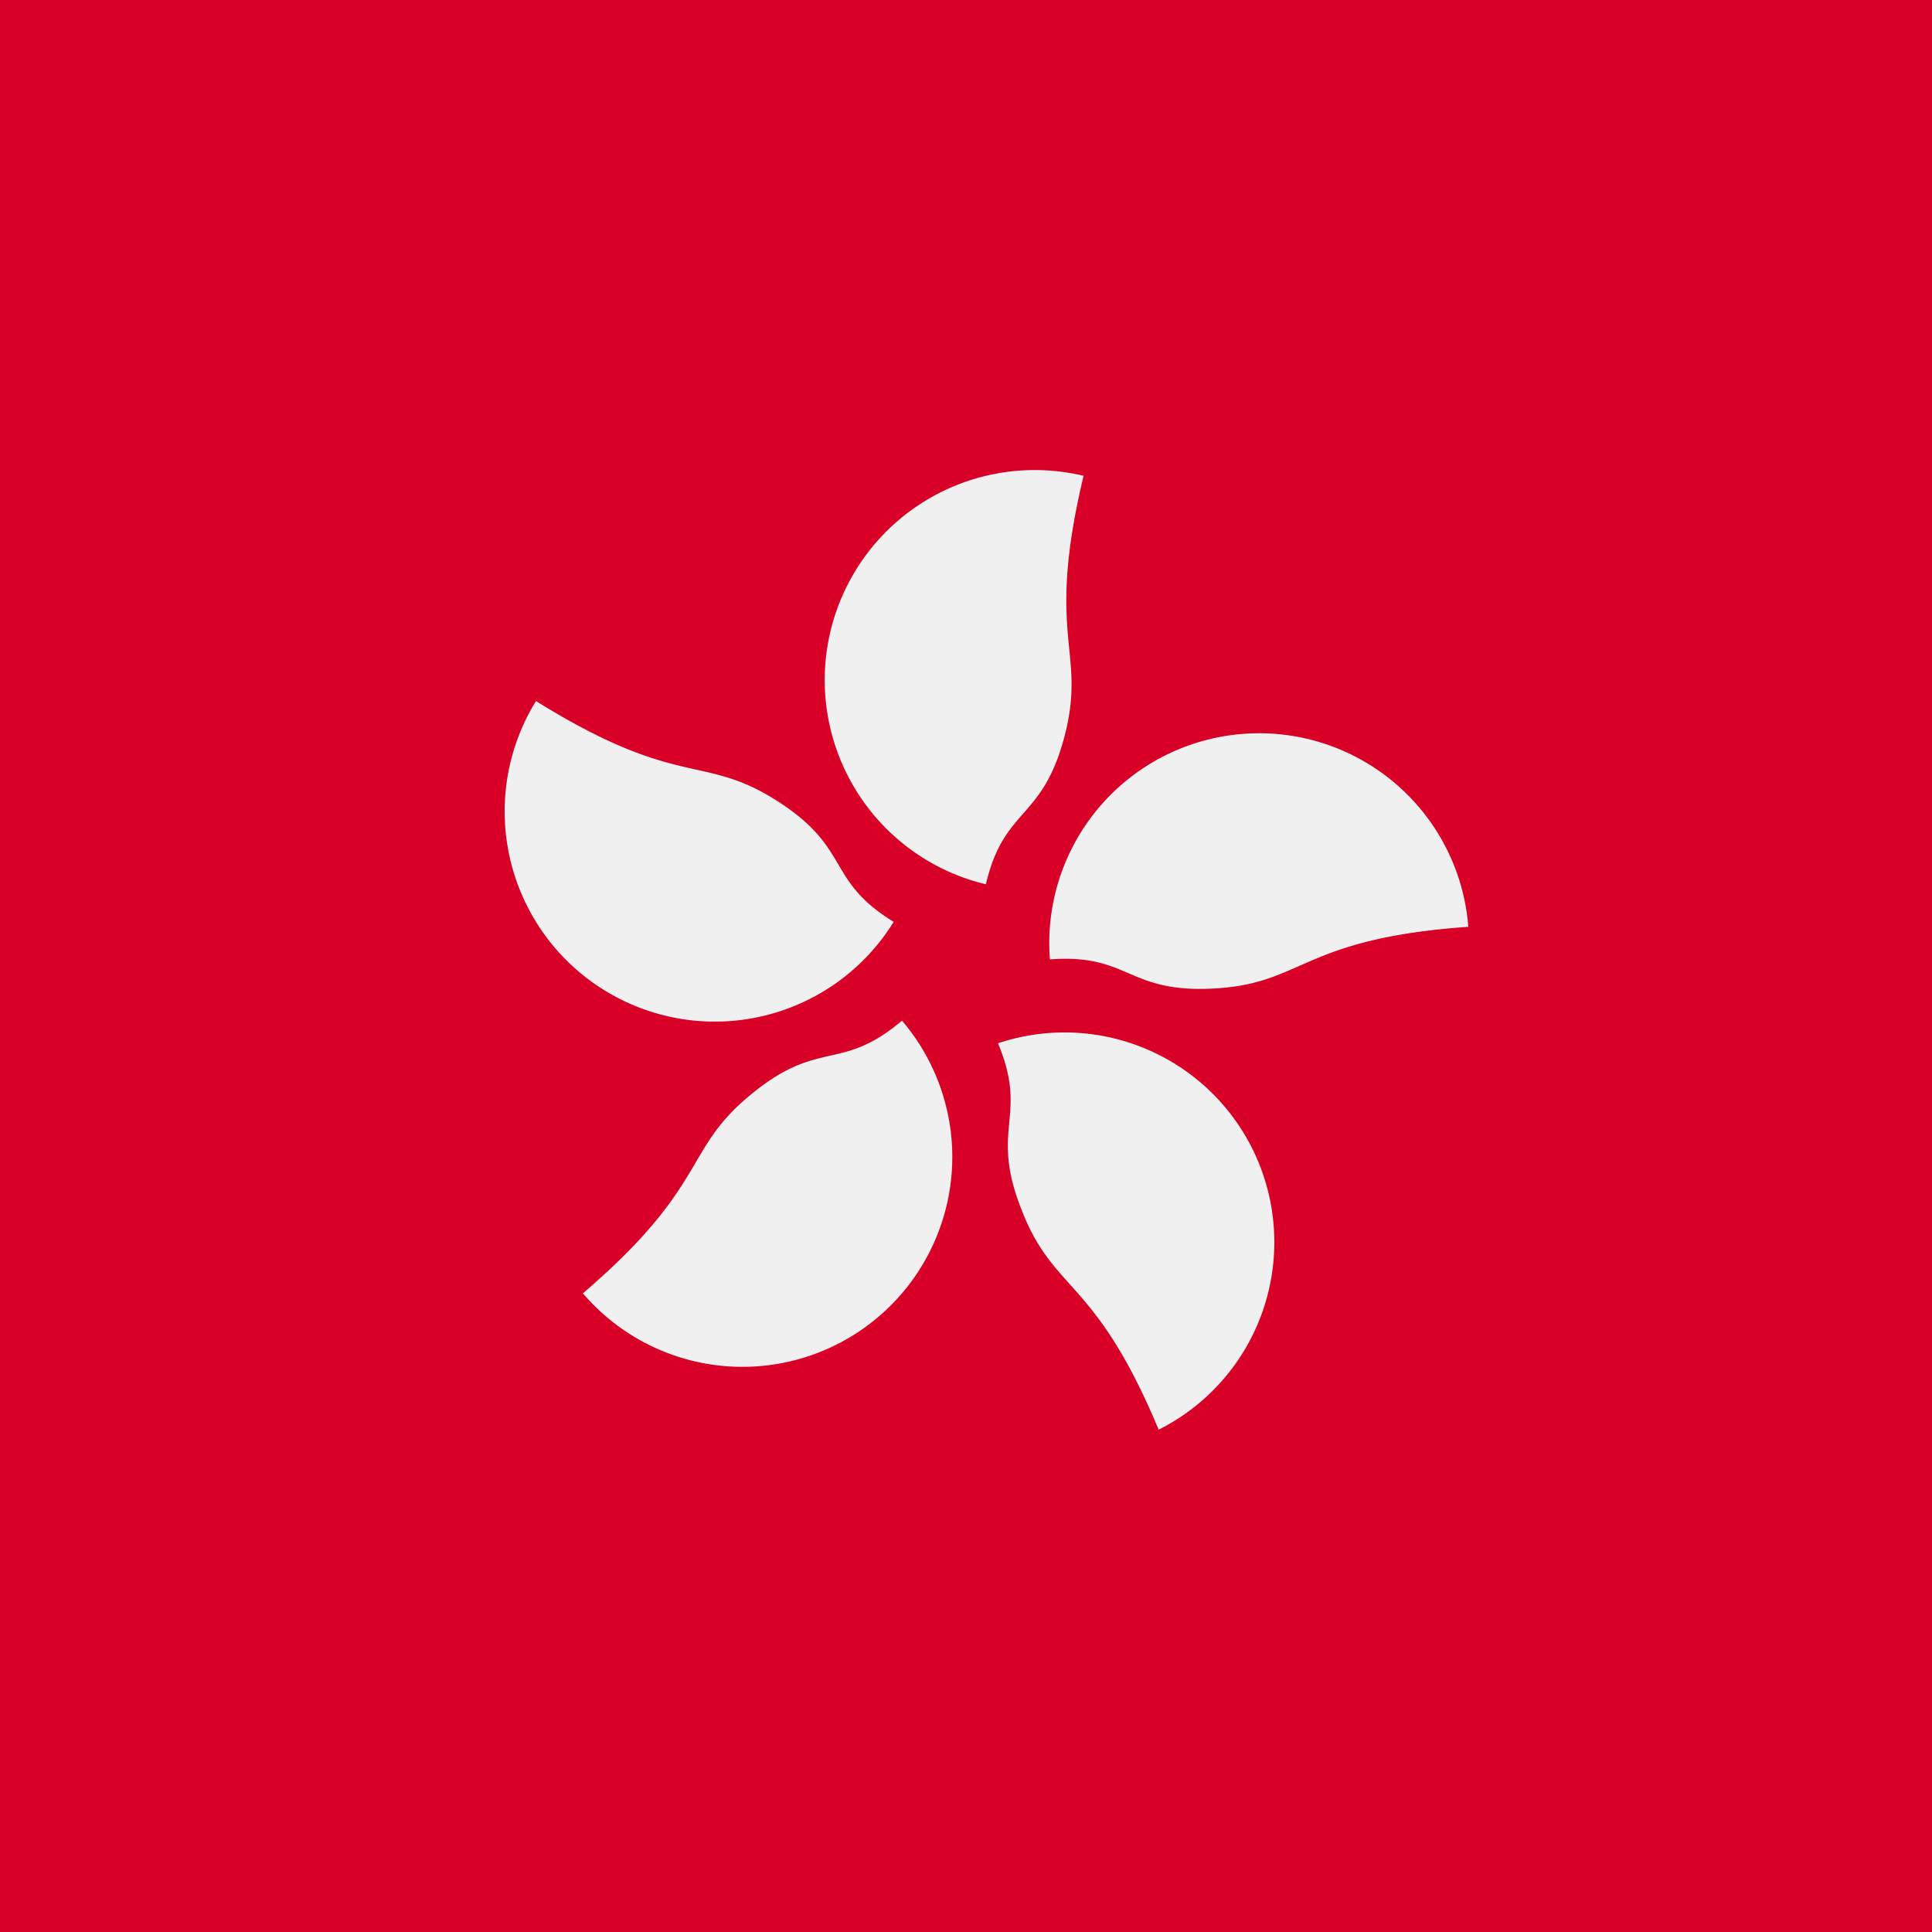 <svg xmlns="http://www.w3.org/2000/svg" viewBox="0 0 35 35"><defs><style>.cls-1{fill:#d80027;}.cls-2{fill:#f0f0f0;}</style></defs><title>icon_hk</title><g id="ICON"><rect class="cls-1" width="35" height="35"/><circle class="cls-1" cx="17.5" cy="17.5" r="17.5"/><path class="cls-2" d="M19.31,13.24c-.4,1.65-1.11,1.34-1.45,2.78a3.8,3.8,0,0,1,1.77-7.4C18.94,11.51,19.66,11.76,19.31,13.24Z"/><path class="cls-2" d="M14,14.46c1.45.89.93,1.47,2.19,2.24a3.8,3.8,0,1,1-6.48-4C12.25,14.28,12.71,13.67,14,14.46Z"/><path class="cls-2" d="M13.53,19.89c1.3-1.11,1.68-.44,2.81-1.4a3.8,3.8,0,0,1-5.78,4.94C12.81,21.5,12.38,20.87,13.53,19.89Z"/><path class="cls-2" d="M18.54,22c-.65-1.57.11-1.73-.46-3.1a3.8,3.8,0,0,1,2.91,7C19.86,23.19,19.12,23.42,18.54,22Z"/><path class="cls-2" d="M22.11,17.9c-1.7.13-1.61-.63-3.09-.52a3.8,3.8,0,1,1,7.58-.59C23.64,17,23.63,17.78,22.11,17.9Z"/></g></svg>